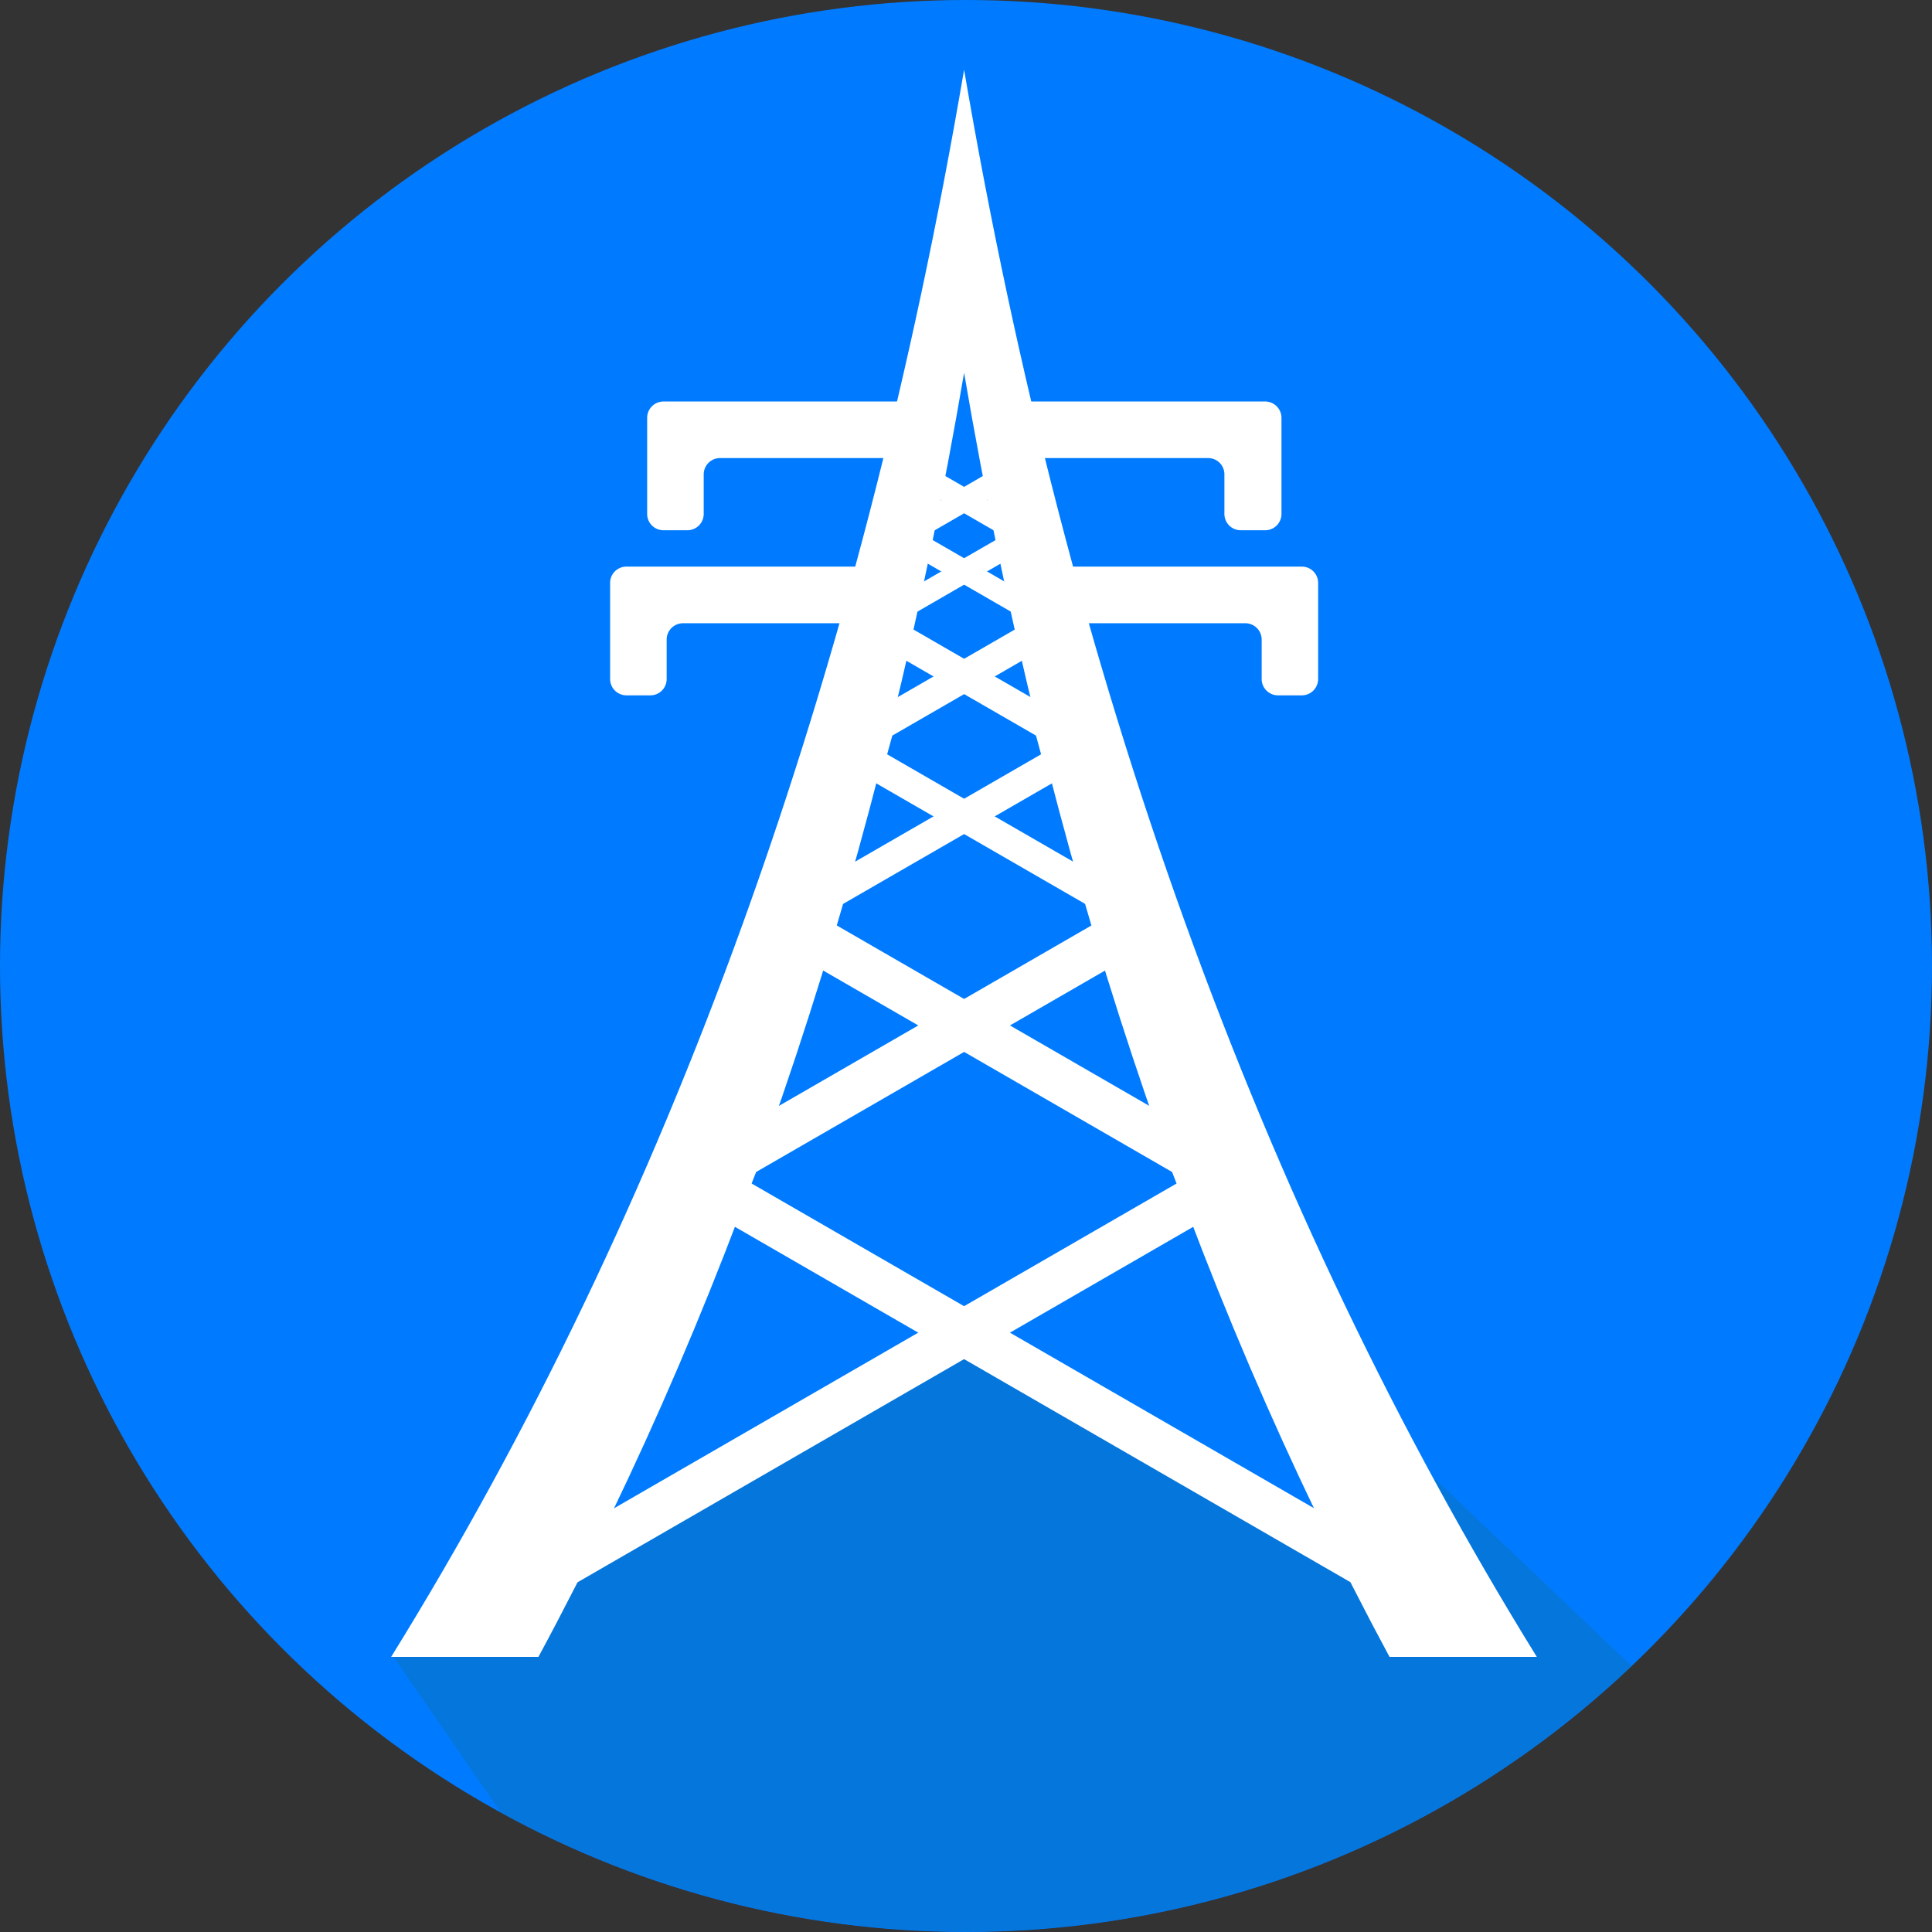 <svg id="Layer_1" data-name="Layer 1" xmlns="http://www.w3.org/2000/svg" viewBox="0 0 263.4 263.4"><rect x="0" y="0" width="263.4" height="263.4" fill="#333333" stroke="none"/><defs><style>.cls-1{fill:#007bff;}.cls-2{fill:#0576db;}.cls-3{fill:#fff;}.cls-4,.cls-5,.cls-6{fill:none;stroke:#fff;stroke-miterlimit:10;}.cls-4{stroke-width:4.17px;}.cls-5{stroke-width:3.12px;}.cls-6{stroke-width:6.25px;}</style></defs><title>ac-pln</title><circle class="cls-1" cx="131.7" cy="131.7" r="131.7"/><path class="cls-2" d="M232.73,237.16l-26.5-25.22-6.35-3.45-4.46,5.83-1.9,7.09-22.93-13.24-30.47-15.4-38.69,22.34-21,9.21L63.91,235.88,78.55,257.1a131.76,131.76,0,0,0,154.18-19.94Z" transform="translate(-10.29 -10.03)"/><path class="cls-3" d="M141.73,60.85q16.83,98.67,58,175.07h20.08Q163,144,141.73,19.54,120.51,144,63.62,235.92H83.7Q124.91,159.51,141.73,60.85Z" transform="translate(-10.29 -10.03)"/><path class="cls-3" d="M99,104.83H95.7a2.23,2.23,0,0,1-2.23-2.23V89.5a2.22,2.22,0,0,1,2.23-2.22h35V95H103.41a2.23,2.23,0,0,0-2.23,2.23v5.38A2.22,2.22,0,0,1,99,104.83Z" transform="translate(-10.29 -10.03)"/><path class="cls-3" d="M184.51,104.83h3.26A2.23,2.23,0,0,0,190,102.6V89.5a2.22,2.22,0,0,0-2.22-2.22h-35V95h27.29a2.23,2.23,0,0,1,2.23,2.23v5.38A2.23,2.23,0,0,0,184.51,104.83Z" transform="translate(-10.29 -10.03)"/><path class="cls-3" d="M104,82.32h-3.25a2.22,2.22,0,0,1-2.23-2.22V67a2.23,2.23,0,0,1,2.23-2.23h35v7.71H108.46a2.23,2.23,0,0,0-2.23,2.23V80.1A2.22,2.22,0,0,1,104,82.32Z" transform="translate(-10.29 -10.03)"/><path class="cls-3" d="M179.46,82.32h3.26A2.22,2.22,0,0,0,185,80.1V67a2.23,2.23,0,0,0-2.23-2.23h-35v7.71H175a2.22,2.22,0,0,1,2.22,2.23V80.1A2.22,2.22,0,0,0,179.46,82.32Z" transform="translate(-10.29 -10.03)"/><path class="cls-4" d="M128.8,113.87,163.68,134Q157.8,115.37,153,95.75l-22.84,13.19Q129.49,111.42,128.8,113.87Z" transform="translate(-10.29 -10.03)"/><path class="cls-5" d="M135.09,84.1l16.5,9.53q-2.24-9.22-4.24-18.67l-11.73,6.78C135.44,82.53,135.27,83.32,135.09,84.1Z" transform="translate(-10.29 -10.03)"/><path class="cls-6" d="M108.86,172.74l92.44,53.37a513.52,513.52,0,0,1-37.63-88.94l-52.81,30.49C110.2,169.36,109.53,171.06,108.86,172.74Z" transform="translate(-10.29 -10.03)"/><path class="cls-4" d="M154.66,113.87,119.79,134q5.88-18.63,10.68-38.25l22.85,13.19Q154,111.42,154.66,113.87Z" transform="translate(-10.29 -10.03)"/><path class="cls-5" d="M148.38,84.1l-16.5,9.53q2.24-9.22,4.23-18.67l11.74,6.78C148,82.53,148.2,83.32,148.38,84.1Z" transform="translate(-10.29 -10.03)"/><path class="cls-6" d="M174.6,172.74,82.16,226.11a513.54,513.54,0,0,0,37.64-88.94l52.81,30.49C173.26,169.36,173.93,171.06,174.6,172.74Z" transform="translate(-10.29 -10.03)"/></svg>